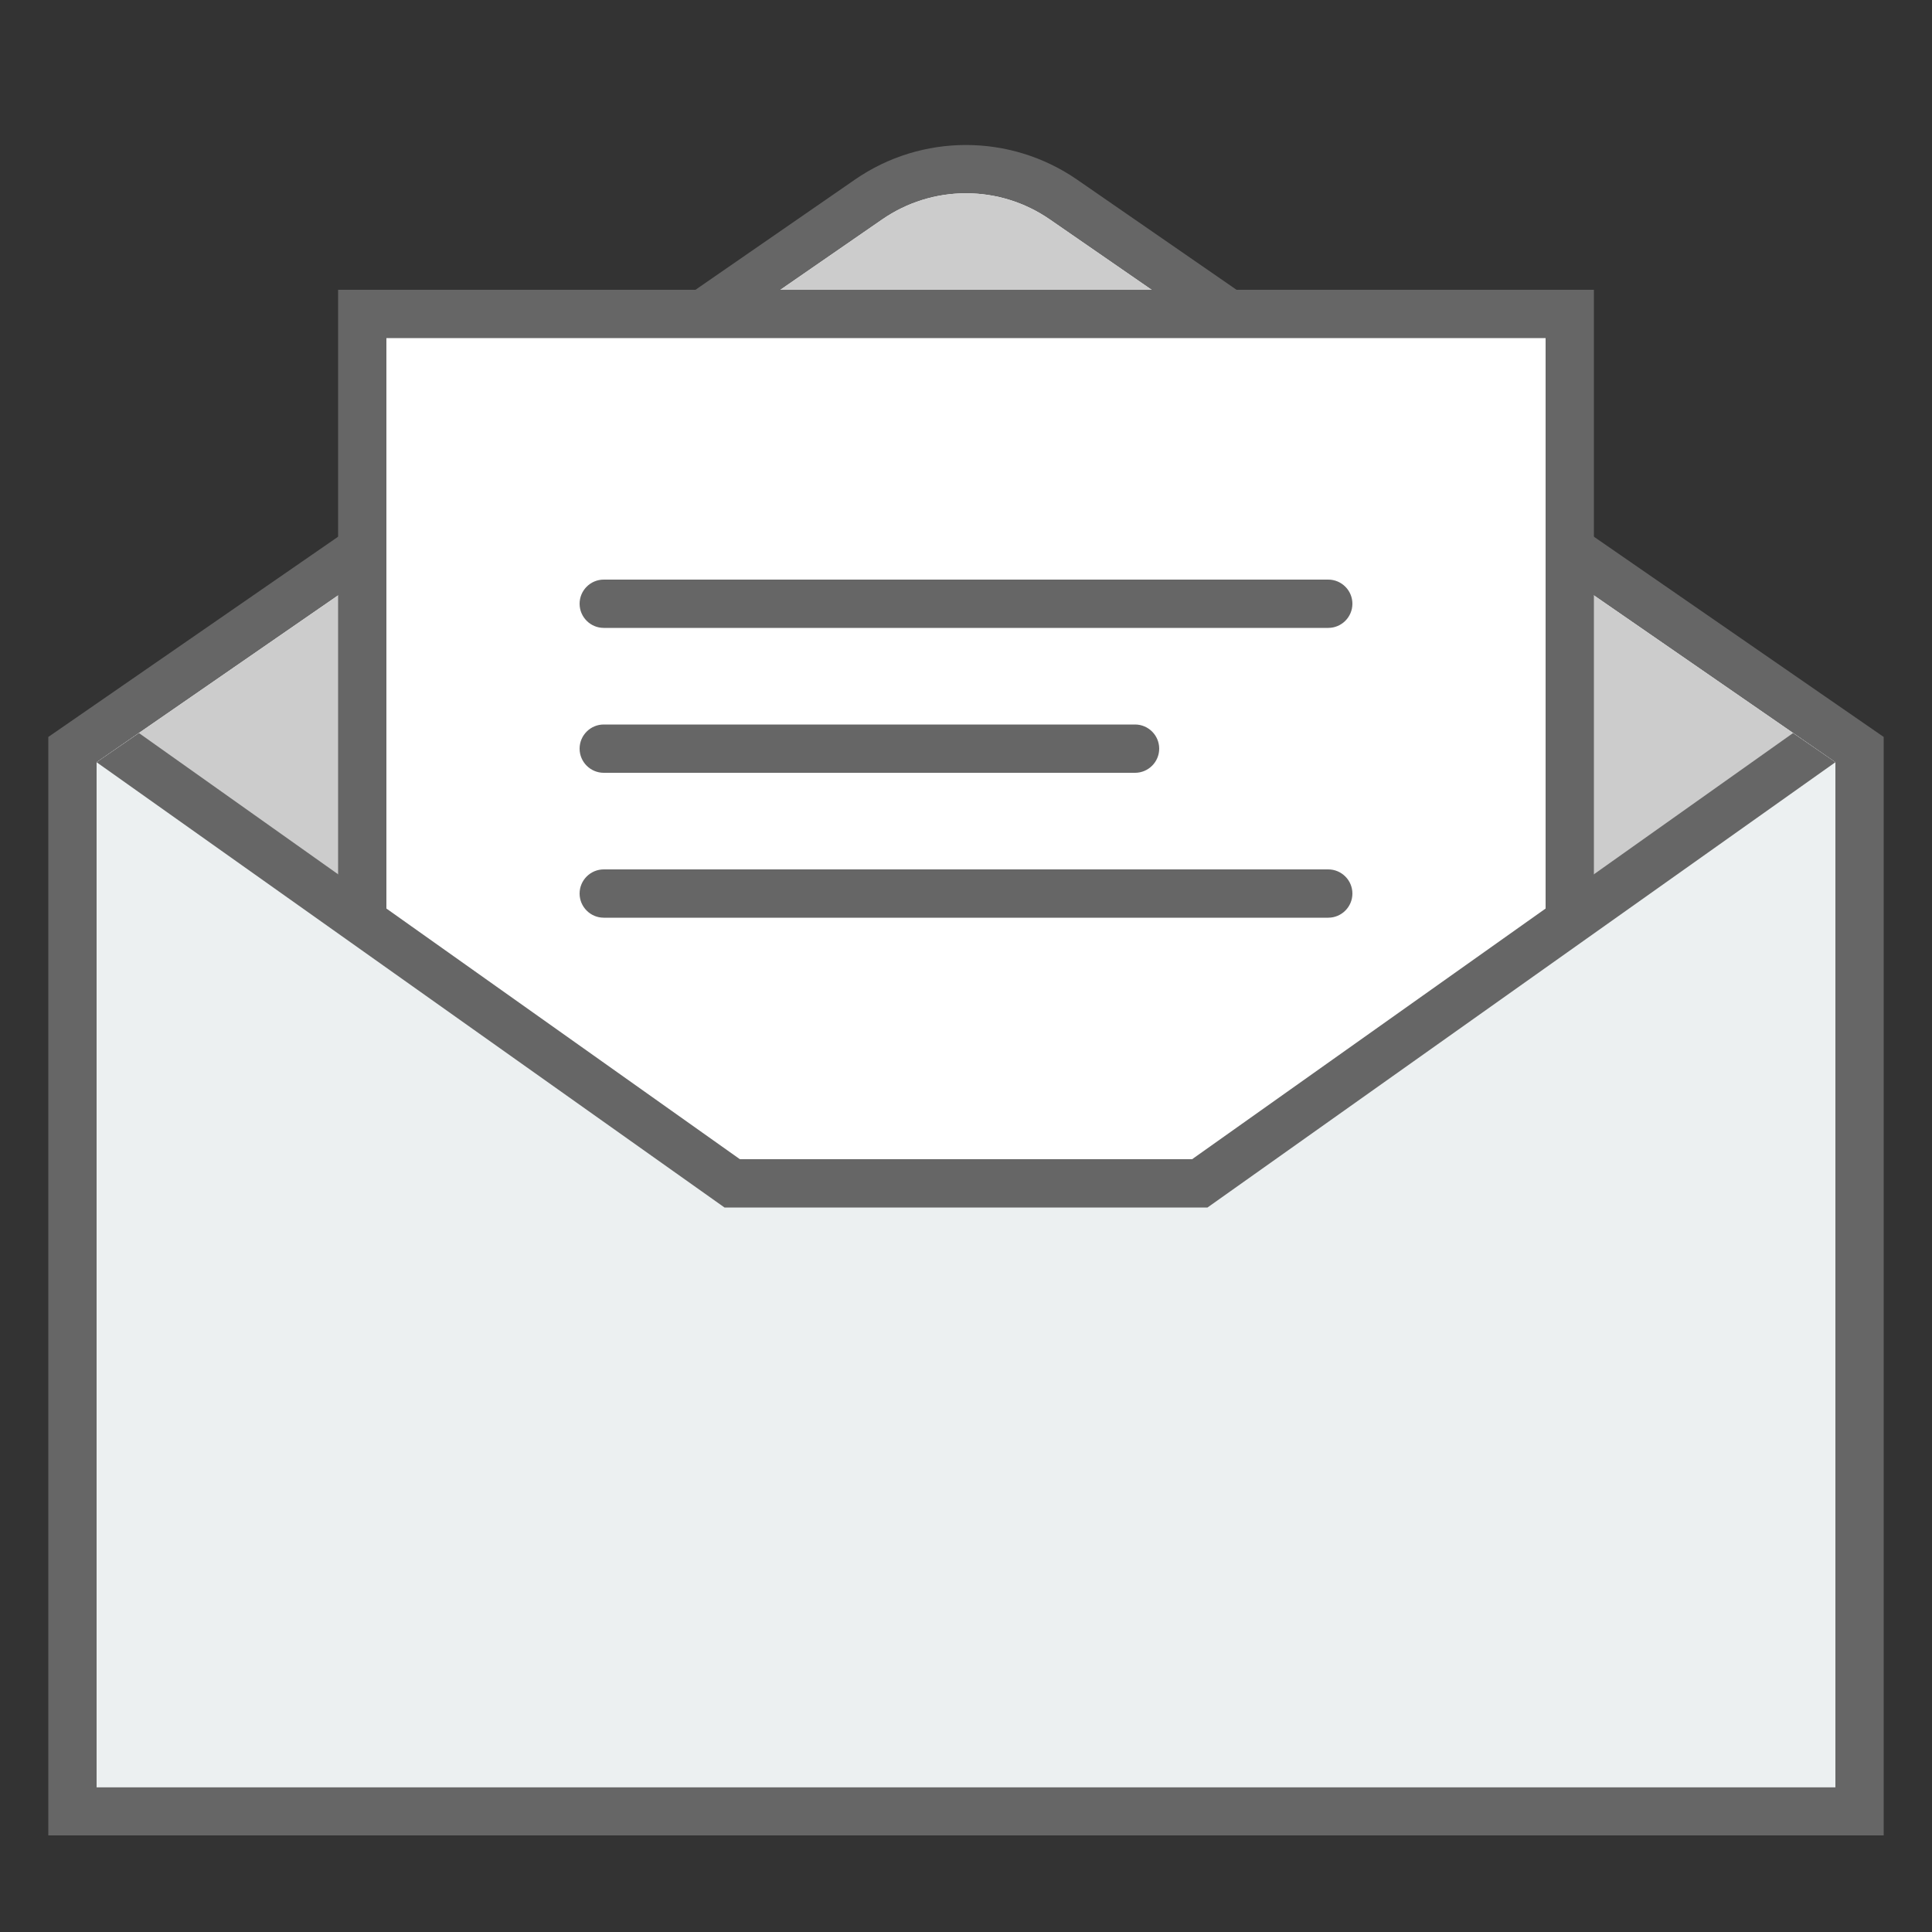 <?xml version="1.0" encoding="UTF-8"?>
<svg xmlns="http://www.w3.org/2000/svg" xmlns:xlink="http://www.w3.org/1999/xlink" width="80pt" height="80pt" viewBox="0 0 80 80" version="1.1">
<rect x="0" y="0" width="80" height="80" fill="#333333" stroke="none"/>
<g id="surface19492137">
<path style=" stroke:none;fill-rule:nonzero;fill:rgb(100%,100%,100%);fill-opacity:1;" d="M 3 75 L 3 31.043 L 35.961 8.266 C 37.152 7.441 38.551 7.004 40 7.004 C 41.449 7.004 42.848 7.441 44.039 8.266 L 77 31.043 L 77 75 Z M 3 75 "/>
<path style=" stroke:none;fill-rule:nonzero;fill:rgb(40%,40%,40%);fill-opacity:1;" d="M 40 8.004 C 41.242 8.004 42.445 8.379 43.469 9.086 L 76 31.562 L 76 74 L 4 74 L 4 31.562 L 36.531 9.086 C 37.555 8.379 38.758 8.004 40 8.004 M 40 6.004 C 38.391 6.004 36.781 6.48 35.395 7.441 L 2 30.516 L 2 76 L 78 76 L 78 30.516 L 44.605 7.441 C 43.219 6.484 41.609 6.004 40 6.004 Z M 40 6.004 "/>
<path style=" stroke:none;fill-rule:nonzero;fill:rgb(80%,80%,80%);fill-opacity:1;" d="M 50 50 L 30 50 L 4 31.562 L 36.531 9.086 C 37.555 8.379 38.758 8.004 40 8.004 C 41.242 8.004 42.445 8.379 43.469 9.086 L 76 31.562 Z M 50 50 "/>
<path style="fill-rule:nonzero;fill:rgb(100%,100%,100%);fill-opacity:1;stroke-width:1;stroke-linecap:butt;stroke-linejoin:miter;stroke:rgb(40%,40%,40%);stroke-opacity:1;stroke-miterlimit:10;" d="M 7.5 6.5 L 32.5 6.5 L 32.5 26 L 7.5 26 Z M 7.5 6.5 " transform="matrix(2,0,0,2,0,0)"/>
<path style=" stroke:none;fill-rule:nonzero;fill:rgb(92.549%,94.118%,94.51%);fill-opacity:1;" d="M 4 31.562 L 4 74 L 76 74 L 76 31.562 L 49.574 48.977 L 30.68 49.234 Z M 4 31.562 "/>
<path style=" stroke:none;fill-rule:nonzero;fill:rgb(40%,40%,40%);fill-opacity:1;" d="M 49.363 48 L 30.637 48 L 5.754 30.355 L 4 31.562 L 30 50 L 50 50 L 76 31.562 L 74.246 30.355 Z M 49.363 48 "/>
<path style=" stroke:none;fill-rule:nonzero;fill:rgb(40%,40%,40%);fill-opacity:1;" d="M 55 26 L 25 26 C 24.449 26 24 25.551 24 25 C 24 24.449 24.449 24 25 24 L 55 24 C 55.551 24 56 24.449 56 25 C 56 25.551 55.551 26 55 26 Z M 55 26 "/>
<path style=" stroke:none;fill-rule:nonzero;fill:rgb(40%,40%,40%);fill-opacity:1;" d="M 47 32 L 25 32 C 24.449 32 24 31.551 24 31 C 24 30.449 24.449 30 25 30 L 47 30 C 47.551 30 48 30.449 48 31 C 48 31.551 47.551 32 47 32 Z M 47 32 "/>
<path style=" stroke:none;fill-rule:nonzero;fill:rgb(40%,40%,40%);fill-opacity:1;" d="M 55 38 L 25 38 C 24.449 38 24 37.551 24 37 C 24 36.449 24.449 36 25 36 L 55 36 C 55.551 36 56 36.449 56 37 C 56 37.551 55.551 38 55 38 Z M 55 38 "/>
</g>
</svg>
